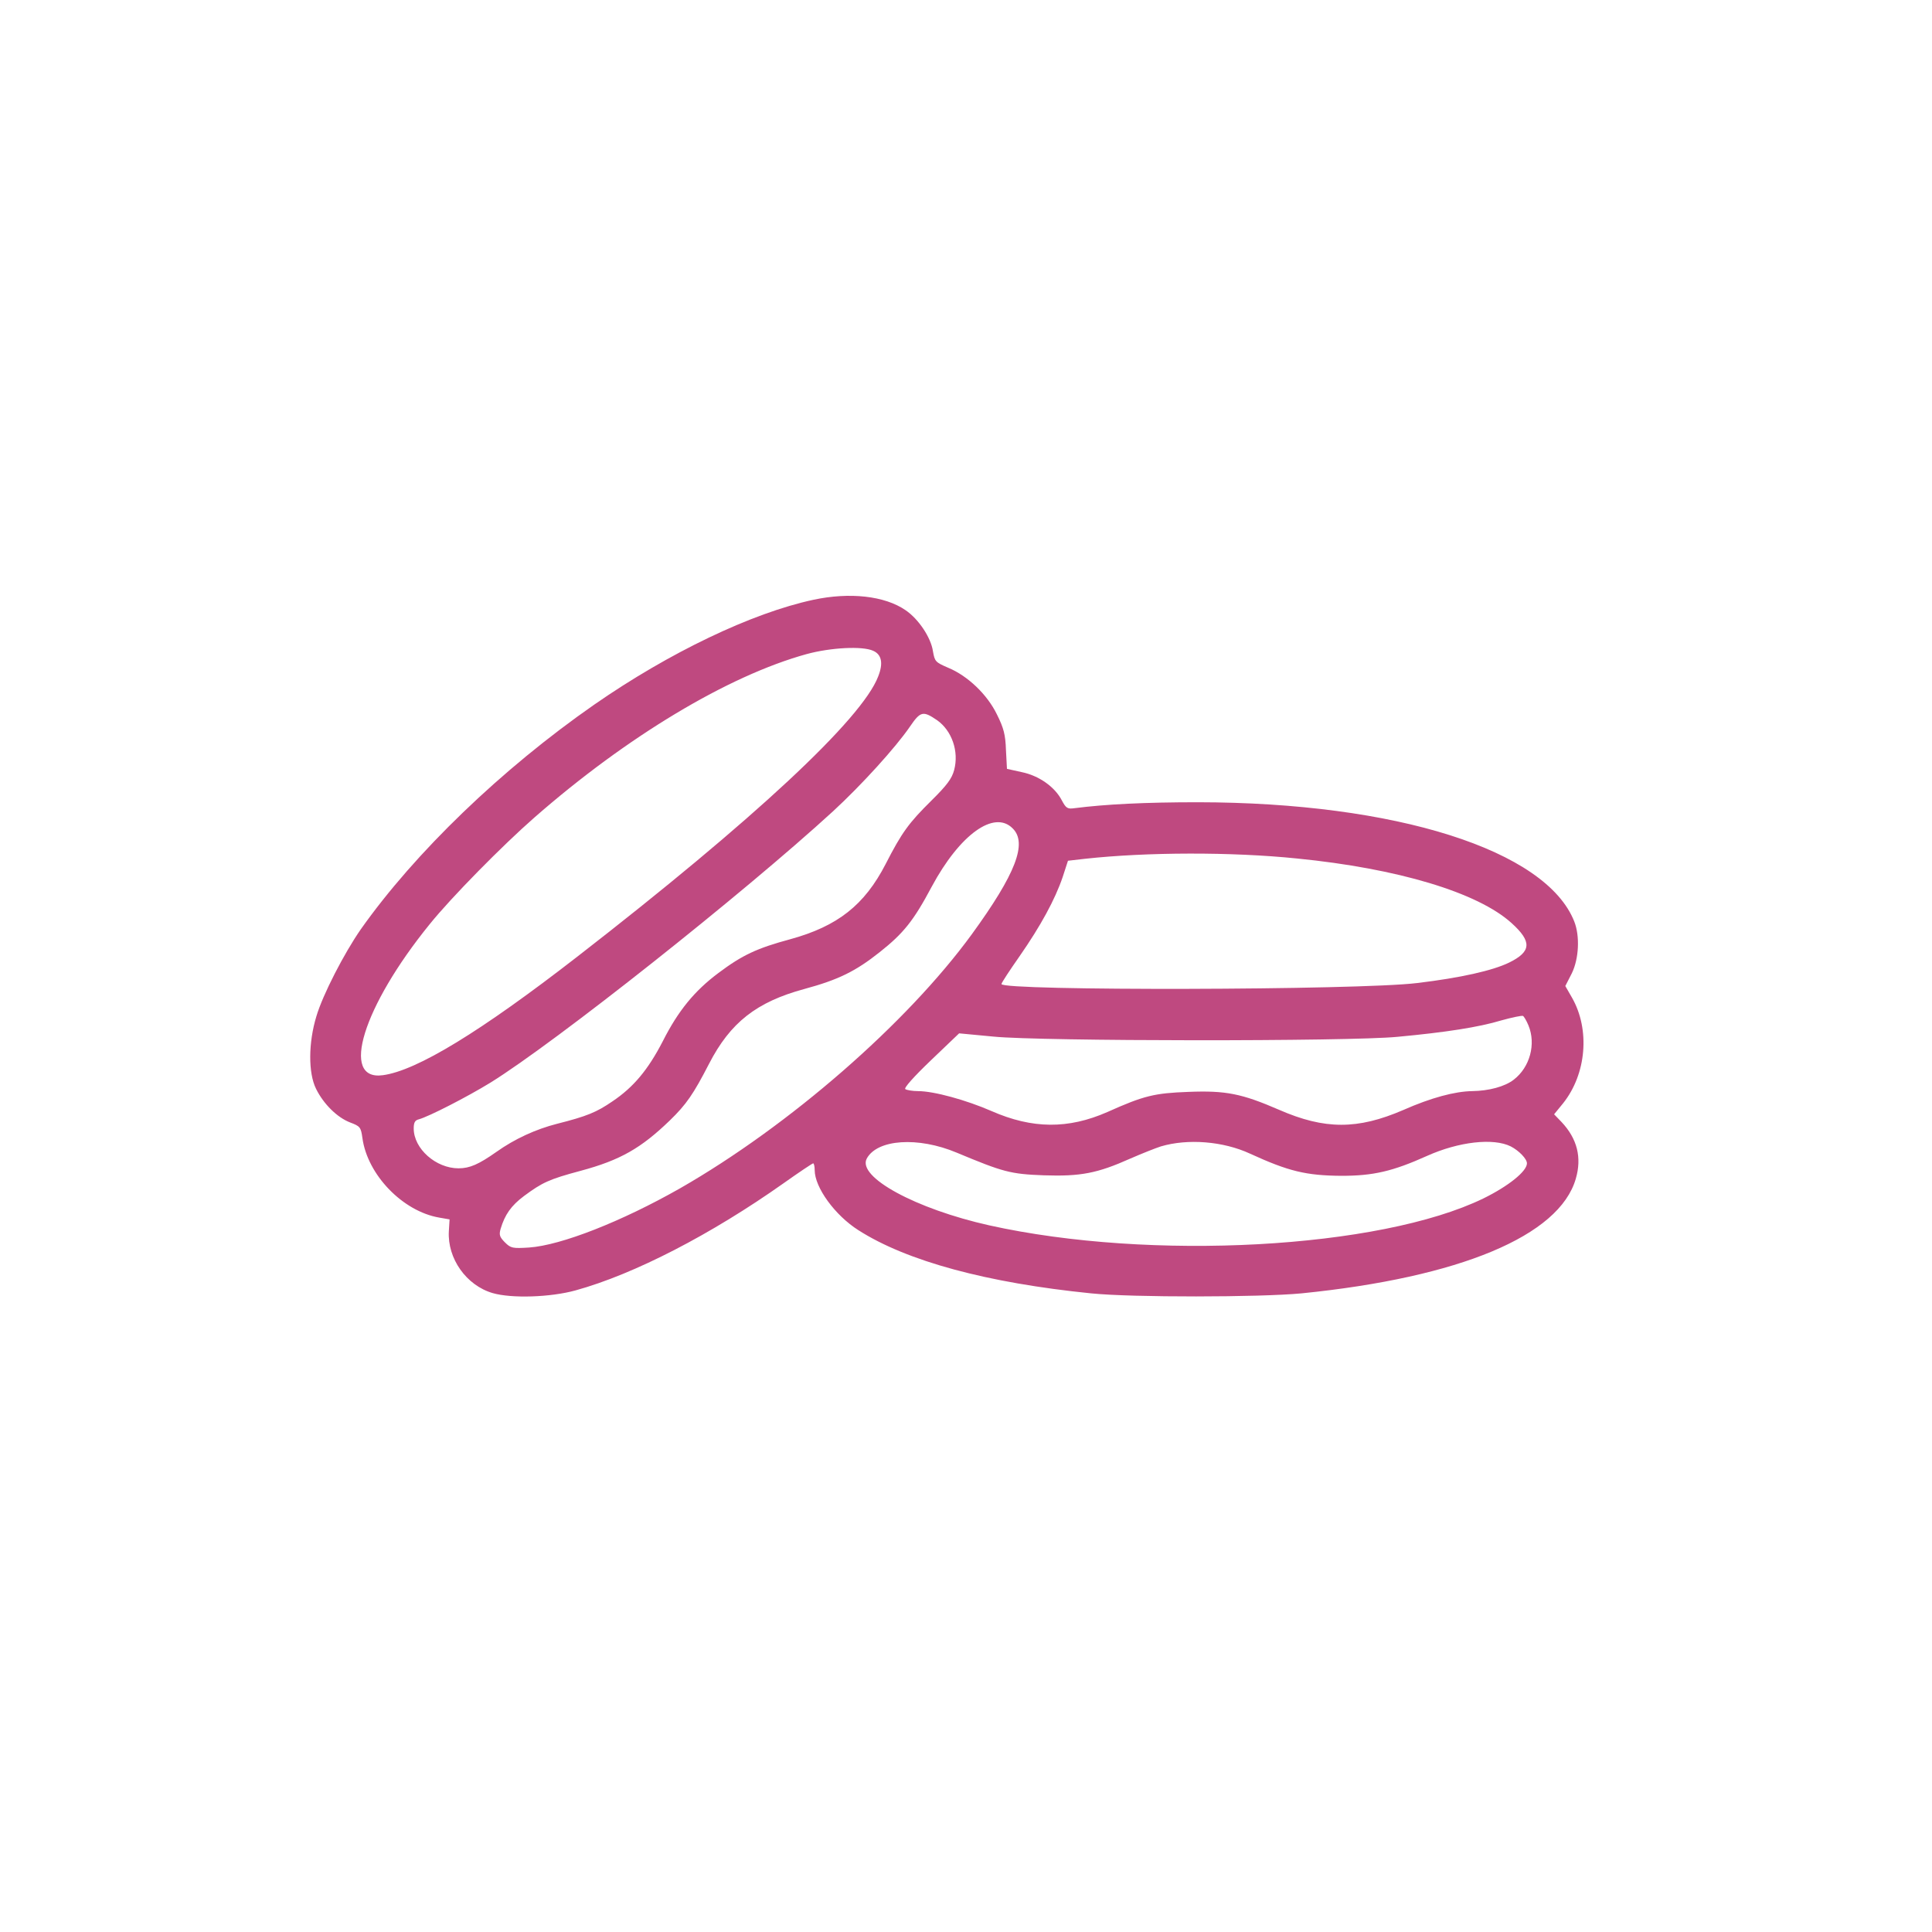 <svg width="50" height="50" viewBox="0 0 50 50" fill="none" xmlns="http://www.w3.org/2000/svg">
<path d="M21.052 15.522C19.46 15.863 17.32 16.888 15.38 18.235C12.982 19.904 10.739 22.064 9.334 24.055C8.909 24.668 8.354 25.738 8.187 26.305C7.981 26.981 7.974 27.768 8.18 28.18C8.374 28.573 8.728 28.922 9.063 29.05C9.321 29.147 9.34 29.173 9.379 29.45C9.508 30.404 10.423 31.351 11.371 31.512L11.635 31.558L11.616 31.867C11.577 32.569 12.067 33.266 12.75 33.465C13.24 33.607 14.245 33.575 14.896 33.395C16.417 32.976 18.409 31.944 20.278 30.623C20.678 30.339 21.026 30.107 21.045 30.107C21.064 30.107 21.084 30.185 21.084 30.281C21.084 30.733 21.612 31.454 22.212 31.835C23.469 32.64 25.55 33.201 28.238 33.472C29.302 33.581 32.608 33.575 33.684 33.472C37.784 33.059 40.355 31.983 40.781 30.507C40.942 29.959 40.819 29.469 40.413 29.038L40.22 28.838L40.452 28.554C41.058 27.794 41.154 26.646 40.684 25.821L40.51 25.518L40.678 25.19C40.864 24.809 40.89 24.223 40.742 23.849C40.014 21.999 36.127 20.768 31.003 20.762C29.637 20.762 28.612 20.813 27.806 20.916C27.626 20.942 27.587 20.916 27.478 20.71C27.297 20.362 26.885 20.072 26.44 19.982L26.06 19.898L26.034 19.408C26.021 19.015 25.976 18.841 25.802 18.493C25.55 17.971 25.041 17.488 24.538 17.281C24.21 17.139 24.191 17.12 24.145 16.856C24.094 16.501 23.771 16.018 23.436 15.792C22.895 15.418 21.986 15.322 21.052 15.522ZM22.599 16.843C22.818 16.94 22.863 17.165 22.727 17.507C22.308 18.609 19.511 21.213 14.941 24.758C12.441 26.698 10.784 27.71 9.908 27.826C8.793 27.98 9.392 26.047 11.119 23.92C11.674 23.23 13.001 21.883 13.833 21.155C16.218 19.067 18.841 17.488 20.878 16.927C21.496 16.759 22.321 16.714 22.599 16.843ZM24.255 18.641C24.635 18.912 24.822 19.447 24.693 19.93C24.635 20.149 24.506 20.323 24.107 20.717C23.52 21.297 23.34 21.542 22.921 22.36C22.373 23.424 21.677 23.971 20.452 24.307C19.595 24.539 19.215 24.713 18.59 25.183C17.977 25.641 17.552 26.156 17.152 26.949C16.772 27.684 16.398 28.135 15.85 28.503C15.438 28.786 15.186 28.889 14.419 29.083C13.865 29.224 13.317 29.476 12.847 29.811C12.389 30.133 12.157 30.236 11.867 30.236C11.28 30.236 10.707 29.727 10.707 29.205C10.707 29.05 10.739 28.992 10.842 28.967C11.1 28.896 12.093 28.387 12.692 28.019C14.368 26.981 19.234 23.127 21.561 20.994C22.302 20.311 23.179 19.344 23.546 18.809C23.823 18.403 23.887 18.39 24.255 18.641ZM26.208 21.439C26.595 21.819 26.285 22.618 25.151 24.178C23.469 26.485 20.426 29.134 17.603 30.752C16.082 31.616 14.523 32.228 13.691 32.286C13.266 32.312 13.22 32.305 13.066 32.151C12.931 32.015 12.911 31.957 12.956 31.802C13.066 31.435 13.227 31.203 13.562 30.952C14.033 30.604 14.207 30.52 15.025 30.301C16.056 30.024 16.591 29.714 17.333 28.999C17.765 28.58 17.945 28.316 18.351 27.529C18.899 26.466 19.576 25.931 20.813 25.596C21.696 25.357 22.141 25.138 22.766 24.642C23.385 24.152 23.643 23.83 24.113 22.947C24.841 21.593 25.731 20.955 26.208 21.439ZM33.568 22.218C36.172 22.476 38.241 23.095 39.118 23.888C39.653 24.371 39.633 24.629 39.053 24.913C38.628 25.119 37.803 25.306 36.675 25.441C35.154 25.628 25.918 25.647 25.918 25.467C25.918 25.435 26.131 25.112 26.388 24.745C26.93 23.965 27.304 23.282 27.503 22.695L27.639 22.276L28.083 22.225C29.675 22.051 31.873 22.044 33.568 22.218ZM39.556 26.537C39.756 27.02 39.595 27.619 39.176 27.942C38.944 28.122 38.531 28.232 38.099 28.238C37.655 28.245 37.042 28.406 36.314 28.728C35.135 29.237 34.284 29.237 33.104 28.722C32.138 28.303 31.725 28.219 30.752 28.258C29.882 28.29 29.605 28.354 28.657 28.78C27.645 29.224 26.717 29.218 25.66 28.754C25.009 28.47 24.171 28.238 23.759 28.238C23.617 28.238 23.469 28.212 23.43 28.187C23.385 28.161 23.643 27.871 24.094 27.439L24.822 26.743L25.712 26.827C26.923 26.949 34.909 26.956 36.166 26.833C37.416 26.717 38.28 26.582 38.854 26.408C39.131 26.331 39.382 26.279 39.414 26.292C39.44 26.305 39.505 26.414 39.556 26.537ZM24.758 29.83C25.963 30.333 26.15 30.385 27.014 30.417C27.967 30.449 28.399 30.365 29.25 29.985C29.559 29.85 29.92 29.708 30.043 29.669C30.739 29.463 31.654 29.534 32.35 29.856C33.349 30.314 33.8 30.423 34.716 30.43C35.541 30.43 36.043 30.314 36.933 29.914C37.751 29.547 38.647 29.444 39.099 29.669C39.311 29.779 39.517 29.991 39.517 30.107C39.517 30.314 39.034 30.7 38.389 31.016C35.708 32.318 29.779 32.64 25.602 31.712C23.701 31.287 22.18 30.462 22.431 29.985C22.702 29.482 23.759 29.411 24.758 29.83Z" fill="#BF4980"/>
</svg>

